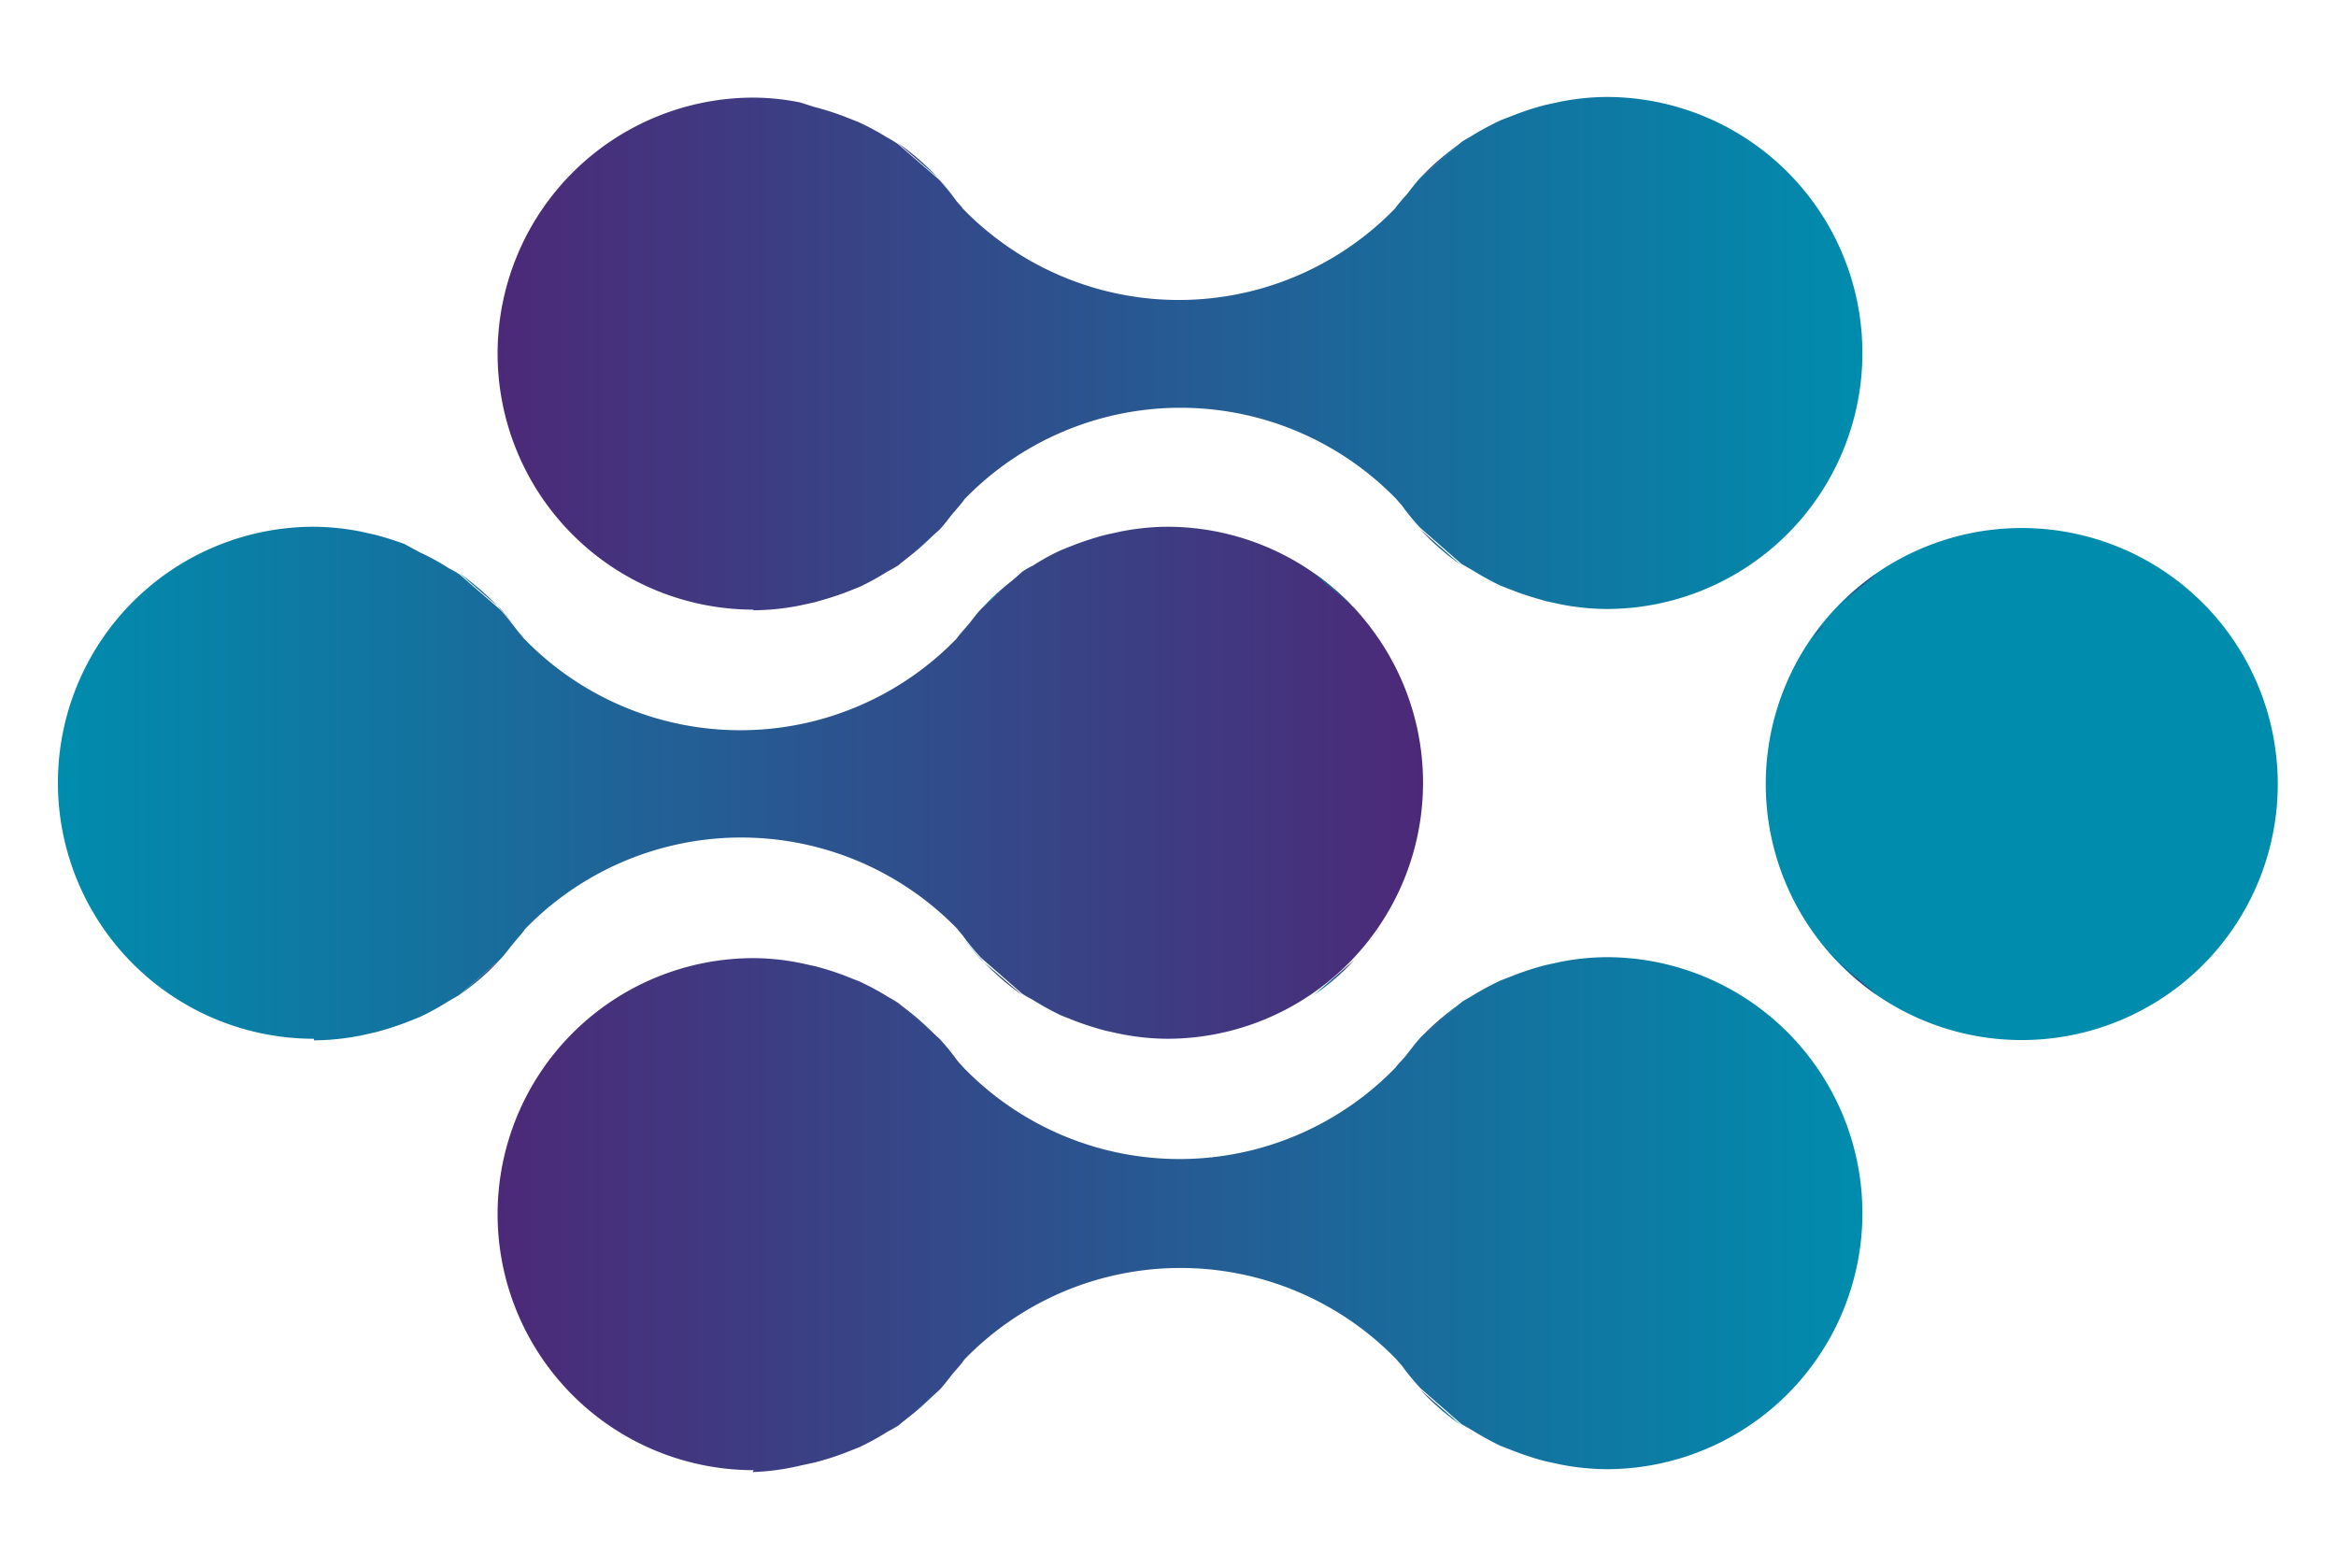 <svg id="Layer_1" data-name="Layer 1" xmlns="http://www.w3.org/2000/svg" xmlns:xlink="http://www.w3.org/1999/xlink" viewBox="0 0 73 49"><defs><style>.cls-1{fill:#008cad;}.cls-2{fill:url(#linear-gradient);}.cls-3{fill:url(#linear-gradient-2);}.cls-4{fill:url(#linear-gradient-3);}.cls-5{fill:url(#linear-gradient-4);}.cls-6{fill:url(#linear-gradient-5);}.cls-7{fill:url(#linear-gradient-6);}.cls-8{fill:url(#linear-gradient-7);}.cls-9{fill:url(#linear-gradient-8);}.cls-10{fill:url(#linear-gradient-9);}.cls-11{fill:url(#linear-gradient-10);}.cls-12{fill:url(#linear-gradient-11);}.cls-13{fill:url(#linear-gradient-12);}.cls-14{fill:url(#linear-gradient-13);}.cls-15{fill:url(#linear-gradient-14);}.cls-16{fill:url(#linear-gradient-15);}.cls-17{fill:url(#linear-gradient-16);}.cls-18{fill:url(#linear-gradient-17);}.cls-19{fill:url(#linear-gradient-18);}.cls-20{fill:url(#linear-gradient-19);}.cls-21{fill:url(#linear-gradient-20);}.cls-22{fill:url(#linear-gradient-21);}.cls-23{fill:url(#linear-gradient-22);}.cls-24{fill:url(#linear-gradient-23);}.cls-25{fill:url(#linear-gradient-24);}.cls-26{fill:url(#linear-gradient-25);}.cls-27{fill:url(#linear-gradient-26);}.cls-28{fill:url(#linear-gradient-27);}.cls-29{fill:url(#linear-gradient-28);}.cls-30{fill:url(#linear-gradient-29);}.cls-31{fill:url(#linear-gradient-30);}.cls-32{fill:url(#linear-gradient-31);}.cls-33{fill:url(#linear-gradient-32);}.cls-34{fill:url(#linear-gradient-33);}.cls-35{fill:url(#linear-gradient-34);}.cls-36{fill:url(#linear-gradient-35);}.cls-37{fill:url(#linear-gradient-36);}.cls-38{fill:url(#linear-gradient-37);}.cls-39{fill:url(#linear-gradient-38);}.cls-40{fill:url(#linear-gradient-39);}.cls-41{fill:url(#linear-gradient-40);}.cls-42{fill:url(#linear-gradient-41);}.cls-43{fill:url(#linear-gradient-42);}.cls-44{fill:url(#linear-gradient-43);}.cls-45{fill:url(#linear-gradient-44);}.cls-46{fill:url(#linear-gradient-45);}.cls-47{fill:url(#linear-gradient-46);}.cls-48{fill:url(#linear-gradient-47);}.cls-49{fill:url(#linear-gradient-48);}.cls-50{fill:url(#linear-gradient-49);}.cls-51{fill:url(#linear-gradient-50);}.cls-52{fill:url(#linear-gradient-51);}.cls-53{fill:url(#linear-gradient-52);}.cls-54{fill:url(#linear-gradient-53);}.cls-55{fill:url(#linear-gradient-54);}.cls-56{fill:url(#linear-gradient-55);}.cls-57{fill:url(#linear-gradient-56);}.cls-58{fill:url(#linear-gradient-57);}.cls-59{fill:url(#linear-gradient-58);}.cls-60{fill:url(#linear-gradient-59);}.cls-61{fill:url(#linear-gradient-60);}.cls-62{fill:url(#linear-gradient-61);}.cls-63{fill:url(#linear-gradient-62);}.cls-64{fill:url(#linear-gradient-63);}.cls-65{fill:url(#linear-gradient-64);}.cls-66{fill:url(#linear-gradient-65);}.cls-67{fill:url(#linear-gradient-66);}.cls-68{fill:url(#linear-gradient-67);}.cls-69{fill:url(#linear-gradient-68);}.cls-70{fill:url(#linear-gradient-69);}.cls-71{fill:url(#linear-gradient-70);}.cls-72{fill:url(#linear-gradient-71);}.cls-73{fill:url(#linear-gradient-72);}.cls-74{fill:url(#linear-gradient-73);}.cls-75{fill:url(#linear-gradient-74);}.cls-76{fill:url(#linear-gradient-75);}</style><linearGradient id="linear-gradient" x1="12.64" y1="17.12" x2="13.12" y2="17.12" gradientUnits="userSpaceOnUse"><stop offset="0" stop-color="#008cad"/><stop offset="1" stop-color="#4c2978"/></linearGradient><linearGradient id="linear-gradient-2" x1="14.01" y1="17.8" x2="14.34" y2="17.8" xlink:href="#linear-gradient"/><linearGradient id="linear-gradient-3" x1="11.27" y1="16.69" x2="11.72" y2="16.69" xlink:href="#linear-gradient"/><linearGradient id="linear-gradient-4" x1="11.27" y1="32.31" x2="11.72" y2="32.31" xlink:href="#linear-gradient"/><linearGradient id="linear-gradient-5" x1="14.01" y1="31.19" x2="14.34" y2="31.19" xlink:href="#linear-gradient"/><linearGradient id="linear-gradient-6" x1="14.35" y1="30.55" x2="15.61" y2="30.55" xlink:href="#linear-gradient"/><linearGradient id="linear-gradient-7" x1="12.64" y1="31.87" x2="13.12" y2="31.87" xlink:href="#linear-gradient"/><linearGradient id="linear-gradient-8" x1="14.35" y1="18.79" x2="16.17" y2="18.79" xlink:href="#linear-gradient"/><linearGradient id="linear-gradient-9" x1="16.05" y1="29.25" x2="16.41" y2="29.25" xlink:href="#linear-gradient"/><linearGradient id="linear-gradient-10" x1="34.57" y1="32.31" x2="35.03" y2="32.31" xlink:href="#linear-gradient"/><linearGradient id="linear-gradient-11" x1="30.69" y1="18.45" x2="31.94" y2="18.45" xlink:href="#linear-gradient"/><linearGradient id="linear-gradient-12" x1="29.88" y1="19.75" x2="30.24" y2="19.75" xlink:href="#linear-gradient"/><linearGradient id="linear-gradient-13" x1="33.17" y1="31.87" x2="33.65" y2="31.87" xlink:href="#linear-gradient"/><linearGradient id="linear-gradient-14" x1="33.17" y1="17.12" x2="33.65" y2="17.12" xlink:href="#linear-gradient"/><linearGradient id="linear-gradient-15" x1="34.57" y1="16.69" x2="35.03" y2="16.69" xlink:href="#linear-gradient"/><linearGradient id="linear-gradient-16" x1="30.12" y1="30.2" x2="31.94" y2="30.2" xlink:href="#linear-gradient"/><linearGradient id="linear-gradient-17" x1="31.95" y1="17.8" x2="32.28" y2="17.8" xlink:href="#linear-gradient"/><linearGradient id="linear-gradient-18" x1="31.95" y1="31.19" x2="32.28" y2="31.19" xlink:href="#linear-gradient"/><linearGradient id="linear-gradient-19" x1="1.8" y1="24.5" x2="44.49" y2="24.5" xlink:href="#linear-gradient"/><linearGradient id="linear-gradient-20" x1="39.35" y1="17.12" x2="39.83" y2="17.12" xlink:href="#linear-gradient"/><linearGradient id="linear-gradient-21" x1="40.72" y1="17.8" x2="41.05" y2="17.8" xlink:href="#linear-gradient"/><linearGradient id="linear-gradient-22" x1="37.98" y1="16.69" x2="38.43" y2="16.69" xlink:href="#linear-gradient"/><linearGradient id="linear-gradient-23" x1="37.98" y1="32.31" x2="38.43" y2="32.31" xlink:href="#linear-gradient"/><linearGradient id="linear-gradient-24" x1="40.72" y1="31.19" x2="41.05" y2="31.19" xlink:href="#linear-gradient"/><linearGradient id="linear-gradient-25" x1="41.06" y1="30.55" x2="42.32" y2="30.55" xlink:href="#linear-gradient"/><linearGradient id="linear-gradient-26" x1="39.35" y1="31.87" x2="39.83" y2="31.87" xlink:href="#linear-gradient"/><linearGradient id="linear-gradient-27" x1="41.06" y1="18.79" x2="42.88" y2="18.79" xlink:href="#linear-gradient"/><linearGradient id="linear-gradient-28" x1="42.76" y1="29.25" x2="43.12" y2="29.25" xlink:href="#linear-gradient"/><linearGradient id="linear-gradient-29" x1="61.28" y1="32.31" x2="61.74" y2="32.31" xlink:href="#linear-gradient"/><linearGradient id="linear-gradient-30" x1="57.39" y1="18.45" x2="58.65" y2="18.45" xlink:href="#linear-gradient"/><linearGradient id="linear-gradient-31" x1="56.59" y1="19.75" x2="56.95" y2="19.75" xlink:href="#linear-gradient"/><linearGradient id="linear-gradient-32" x1="59.88" y1="31.87" x2="60.36" y2="31.87" xlink:href="#linear-gradient"/><linearGradient id="linear-gradient-33" x1="59.88" y1="17.12" x2="60.36" y2="17.12" xlink:href="#linear-gradient"/><linearGradient id="linear-gradient-34" x1="61.28" y1="16.69" x2="61.74" y2="16.69" xlink:href="#linear-gradient"/><linearGradient id="linear-gradient-35" x1="56.83" y1="30.2" x2="58.65" y2="30.2" xlink:href="#linear-gradient"/><linearGradient id="linear-gradient-36" x1="58.66" y1="17.8" x2="58.99" y2="17.8" xlink:href="#linear-gradient"/><linearGradient id="linear-gradient-37" x1="58.66" y1="31.19" x2="58.99" y2="31.19" xlink:href="#linear-gradient"/><linearGradient id="linear-gradient-38" x1="267.48" y1="-203.5" x2="267.48" y2="-203.98" gradientTransform="translate(230.33 298.04) rotate(-90)" xlink:href="#linear-gradient"/><linearGradient id="linear-gradient-39" x1="266.8" y1="-202.28" x2="266.8" y2="-202.61" gradientTransform="translate(230.33 298.04) rotate(-90)" xlink:href="#linear-gradient"/><linearGradient id="linear-gradient-40" x1="267.91" y1="-204.9" x2="267.91" y2="-205.36" gradientTransform="translate(230.33 298.04) rotate(-90)" xlink:href="#linear-gradient"/><linearGradient id="linear-gradient-41" x1="252.29" y1="-204.9" x2="252.29" y2="-205.36" gradientTransform="translate(230.33 298.04) rotate(-90)" xlink:href="#linear-gradient"/><linearGradient id="linear-gradient-42" x1="253.41" y1="-202.28" x2="253.41" y2="-202.61" gradientTransform="translate(230.33 298.04) rotate(-90)" xlink:href="#linear-gradient"/><linearGradient id="linear-gradient-43" x1="254.05" y1="-201.01" x2="254.05" y2="-202.27" gradientTransform="translate(230.33 298.04) rotate(-90)" xlink:href="#linear-gradient"/><linearGradient id="linear-gradient-44" x1="252.73" y1="-203.5" x2="252.73" y2="-203.98" gradientTransform="translate(230.33 298.04) rotate(-90)" xlink:href="#linear-gradient"/><linearGradient id="linear-gradient-45" x1="265.81" y1="-200.45" x2="265.81" y2="-202.27" gradientTransform="translate(230.33 298.04) rotate(-90)" xlink:href="#linear-gradient"/><linearGradient id="linear-gradient-46" x1="255.35" y1="-200.21" x2="255.35" y2="-200.57" gradientTransform="translate(230.33 298.04) rotate(-90)" xlink:href="#linear-gradient"/><linearGradient id="linear-gradient-47" x1="252.29" y1="-181.59" x2="252.29" y2="-182.05" gradientTransform="translate(230.33 298.04) rotate(-90)" xlink:href="#linear-gradient"/><linearGradient id="linear-gradient-48" x1="266.15" y1="-184.68" x2="266.15" y2="-185.94" gradientTransform="translate(230.33 298.04) rotate(-90)" xlink:href="#linear-gradient"/><linearGradient id="linear-gradient-49" x1="264.85" y1="-186.37" x2="264.85" y2="-186.74" gradientTransform="translate(230.33 298.04) rotate(-90)" xlink:href="#linear-gradient"/><linearGradient id="linear-gradient-50" x1="252.73" y1="-182.96" x2="252.73" y2="-183.45" gradientTransform="translate(230.33 298.04) rotate(-90)" xlink:href="#linear-gradient"/><linearGradient id="linear-gradient-51" x1="267.48" y1="-182.96" x2="267.48" y2="-183.45" gradientTransform="translate(230.33 298.04) rotate(-90)" xlink:href="#linear-gradient"/><linearGradient id="linear-gradient-52" x1="267.91" y1="-181.59" x2="267.91" y2="-182.05" gradientTransform="translate(230.33 298.04) rotate(-90)" xlink:href="#linear-gradient"/><linearGradient id="linear-gradient-53" x1="254.4" y1="-184.68" x2="254.4" y2="-186.5" gradientTransform="translate(230.33 298.04) rotate(-90)" xlink:href="#linear-gradient"/><linearGradient id="linear-gradient-54" x1="266.8" y1="-184.34" x2="266.8" y2="-184.67" gradientTransform="translate(230.33 298.04) rotate(-90)" xlink:href="#linear-gradient"/><linearGradient id="linear-gradient-55" x1="253.41" y1="-184.34" x2="253.41" y2="-184.67" gradientTransform="translate(230.33 298.04) rotate(-90)" xlink:href="#linear-gradient"/><linearGradient id="linear-gradient-56" x1="260.1" y1="-172.13" x2="260.1" y2="-214.81" gradientTransform="translate(230.33 298.04) rotate(-90)" xlink:href="#linear-gradient"/><linearGradient id="linear-gradient-57" x1="294.36" y1="-203.5" x2="294.36" y2="-203.98" gradientTransform="translate(230.33 298.04) rotate(-90)" xlink:href="#linear-gradient"/><linearGradient id="linear-gradient-58" x1="293.68" y1="-202.28" x2="293.68" y2="-202.61" gradientTransform="translate(230.33 298.04) rotate(-90)" xlink:href="#linear-gradient"/><linearGradient id="linear-gradient-59" x1="294.79" y1="-204.9" x2="294.79" y2="-205.36" gradientTransform="translate(230.33 298.04) rotate(-90)" xlink:href="#linear-gradient"/><linearGradient id="linear-gradient-60" x1="279.17" y1="-204.9" x2="279.17" y2="-205.36" gradientTransform="translate(230.33 298.04) rotate(-90)" xlink:href="#linear-gradient"/><linearGradient id="linear-gradient-61" x1="280.29" y1="-202.28" x2="280.29" y2="-202.61" gradientTransform="translate(230.33 298.04) rotate(-90)" xlink:href="#linear-gradient"/><linearGradient id="linear-gradient-62" x1="280.93" y1="-201.01" x2="280.93" y2="-202.27" gradientTransform="translate(230.33 298.04) rotate(-90)" xlink:href="#linear-gradient"/><linearGradient id="linear-gradient-63" x1="279.61" y1="-203.5" x2="279.61" y2="-203.98" gradientTransform="translate(230.33 298.04) rotate(-90)" xlink:href="#linear-gradient"/><linearGradient id="linear-gradient-64" x1="292.69" y1="-200.45" x2="292.69" y2="-202.27" gradientTransform="translate(230.33 298.04) rotate(-90)" xlink:href="#linear-gradient"/><linearGradient id="linear-gradient-65" x1="282.23" y1="-200.21" x2="282.23" y2="-200.57" gradientTransform="translate(230.33 298.04) rotate(-90)" xlink:href="#linear-gradient"/><linearGradient id="linear-gradient-66" x1="279.17" y1="-181.59" x2="279.17" y2="-182.05" gradientTransform="translate(230.33 298.04) rotate(-90)" xlink:href="#linear-gradient"/><linearGradient id="linear-gradient-67" x1="293.03" y1="-184.68" x2="293.03" y2="-185.94" gradientTransform="translate(230.33 298.04) rotate(-90)" xlink:href="#linear-gradient"/><linearGradient id="linear-gradient-68" x1="291.73" y1="-186.37" x2="291.73" y2="-186.74" gradientTransform="translate(230.33 298.04) rotate(-90)" xlink:href="#linear-gradient"/><linearGradient id="linear-gradient-69" x1="279.61" y1="-182.96" x2="279.61" y2="-183.45" gradientTransform="translate(230.33 298.04) rotate(-90)" xlink:href="#linear-gradient"/><linearGradient id="linear-gradient-70" x1="294.36" y1="-182.96" x2="294.36" y2="-183.45" gradientTransform="translate(230.33 298.04) rotate(-90)" xlink:href="#linear-gradient"/><linearGradient id="linear-gradient-71" x1="294.79" y1="-181.59" x2="294.79" y2="-182.05" gradientTransform="translate(230.33 298.04) rotate(-90)" xlink:href="#linear-gradient"/><linearGradient id="linear-gradient-72" x1="281.28" y1="-184.68" x2="281.28" y2="-186.5" gradientTransform="translate(230.33 298.04) rotate(-90)" xlink:href="#linear-gradient"/><linearGradient id="linear-gradient-73" x1="293.68" y1="-184.34" x2="293.68" y2="-184.67" gradientTransform="translate(230.33 298.04) rotate(-90)" xlink:href="#linear-gradient"/><linearGradient id="linear-gradient-74" x1="280.29" y1="-184.34" x2="280.29" y2="-184.67" gradientTransform="translate(230.33 298.04) rotate(-90)" xlink:href="#linear-gradient"/><linearGradient id="linear-gradient-75" x1="286.98" y1="-172.13" x2="286.98" y2="-214.81" gradientTransform="translate(230.33 298.04) rotate(-90)" xlink:href="#linear-gradient"/></defs><path class="cls-1" d="M55.18,24.5a8,8,0,1,1,8,8A8,8,0,0,1,55.18,24.5Z"/><path class="cls-2" d="M12.64,17l.48.19Z"/><path class="cls-3" d="M14,17.71a2.79,2.79,0,0,1,.33.19A2.79,2.79,0,0,0,14,17.71Z"/><path class="cls-4" d="M11.27,16.64l.45.1Z"/><path class="cls-5" d="M11.72,32.26l-.45.1Z"/><path class="cls-6" d="M14.34,31.1l-.33.19Z"/><path class="cls-7" d="M15.61,30l-1.26,1.09A7.25,7.25,0,0,0,15.61,30Z"/><path class="cls-8" d="M13.12,31.78l-.48.19Z"/><path class="cls-9" d="M16.17,19.68a7.84,7.84,0,0,0-1.82-1.77L15.62,19C15.82,19.22,16,19.45,16.17,19.68Z"/><path class="cls-10" d="M16.05,29.47c.12-.15.25-.28.36-.44h0C16.3,29.19,16.17,29.32,16.05,29.47Z"/><path class="cls-11" d="M35,32.36l-.46-.1Z"/><path class="cls-12" d="M30.69,19l1.25-1.08A7.58,7.58,0,0,0,30.69,19Z"/><path class="cls-13" d="M30.24,19.53c-.12.15-.25.28-.36.44h0C30,19.81,30.12,19.68,30.24,19.53Z"/><path class="cls-14" d="M33.65,32l-.48-.19Z"/><path class="cls-15" d="M33.17,17.22l.48-.19Z"/><path class="cls-16" d="M34.57,16.74l.46-.1Z"/><path class="cls-17" d="M30.12,29.32a7.84,7.84,0,0,0,1.82,1.77L30.67,30A7.12,7.12,0,0,1,30.12,29.32Z"/><path class="cls-18" d="M32,17.9a2.17,2.17,0,0,1,.33-.19A2.17,2.17,0,0,0,32,17.9Z"/><path class="cls-19" d="M32.28,31.29A3.54,3.54,0,0,1,32,31.1,3.54,3.54,0,0,0,32.28,31.29Z"/><path class="cls-20" d="M9.81,32.51a7.86,7.86,0,0,0,1.46-.15l.45-.1c.31-.08.62-.18.92-.29l.48-.19a8.45,8.45,0,0,0,.89-.49l.33-.19h0L15.61,30h0c.16-.16.29-.35.44-.53s.25-.28.36-.44h0a9.41,9.41,0,0,1,13.51,0c.06.09.14.16.2.25a7.12,7.12,0,0,0,.55.66l1.27,1.11h0a3.54,3.54,0,0,0,.33.19,8.45,8.45,0,0,0,.89.49l.48.19c.3.11.61.21.92.29l.46.1a7.67,7.67,0,0,0,1.45.15,8,8,0,1,0,0-16,7.67,7.67,0,0,0-1.45.15l-.46.1c-.31.08-.62.18-.92.29l-.48.19a7,7,0,0,0-.89.49,2.17,2.17,0,0,0-.33.19h0L30.69,19h0c-.16.16-.29.35-.44.53s-.25.28-.36.43h0a9.41,9.41,0,0,1-13.51,0l-.2-.24c-.18-.23-.35-.46-.55-.67l-1.27-1.1h0a2.79,2.79,0,0,0-.33-.19,7,7,0,0,0-.89-.49L12.64,17c-.3-.11-.61-.21-.92-.29l-.45-.1a7.86,7.86,0,0,0-1.46-.15,8,8,0,0,0,0,16Z"/><path class="cls-21" d="M39.35,17l.48.19Z"/><path class="cls-22" d="M40.72,17.71a2.17,2.17,0,0,1,.33.19A2.17,2.17,0,0,0,40.72,17.71Z"/><path class="cls-23" d="M38,16.64l.45.1Z"/><path class="cls-24" d="M38.43,32.26l-.45.1Z"/><path class="cls-25" d="M41.05,31.1a3.54,3.54,0,0,1-.33.19A3.54,3.54,0,0,0,41.05,31.1Z"/><path class="cls-26" d="M42.32,30l-1.26,1.09A7.25,7.25,0,0,0,42.32,30Z"/><path class="cls-27" d="M39.83,31.78l-.48.19Z"/><path class="cls-28" d="M42.88,19.68a7.84,7.84,0,0,0-1.82-1.77L42.33,19C42.53,19.22,42.7,19.45,42.88,19.68Z"/><path class="cls-29" d="M42.76,29.47c.12-.15.25-.28.36-.44h0C43,29.19,42.88,29.32,42.76,29.47Z"/><path class="cls-30" d="M61.74,32.36l-.46-.1Z"/><path class="cls-31" d="M57.39,19l1.26-1.08A7.65,7.65,0,0,0,57.39,19Z"/><path class="cls-32" d="M57,19.53c-.12.15-.25.28-.36.44h0C56.7,19.81,56.83,19.68,57,19.53Z"/><path class="cls-33" d="M60.36,32l-.48-.19Z"/><path class="cls-34" d="M59.88,17.22l.48-.19Z"/><path class="cls-35" d="M61.28,16.74l.46-.1Z"/><path class="cls-36" d="M56.83,29.32a7.84,7.84,0,0,0,1.82,1.77L57.38,30A7.12,7.12,0,0,1,56.83,29.32Z"/><path class="cls-37" d="M58.66,17.9a2.17,2.17,0,0,1,.33-.19A2.17,2.17,0,0,0,58.66,17.9Z"/><path class="cls-38" d="M59,31.29a3.54,3.54,0,0,1-.33-.19A3.54,3.54,0,0,0,59,31.29Z"/><path class="cls-39" d="M26.35,30.47l.48.19Z"/><path class="cls-40" d="M27.72,31.14a3.62,3.62,0,0,1,.33.2A3.62,3.62,0,0,0,27.72,31.14Z"/><path class="cls-41" d="M25,30.08l.46.1Z"/><path class="cls-42" d="M25.43,45.7l-.46.1Z"/><path class="cls-43" d="M28.05,44.54a3.54,3.54,0,0,1-.33.19A3.54,3.54,0,0,0,28.05,44.54Z"/><path class="cls-44" d="M29.32,43.44l-1.26,1.09A7.64,7.64,0,0,0,29.32,43.44Z"/><path class="cls-45" d="M26.83,45.22l-.48.19Z"/><path class="cls-46" d="M29.88,33.12a7.84,7.84,0,0,0-1.82-1.77l1.27,1.1A7,7,0,0,1,29.88,33.12Z"/><path class="cls-47" d="M29.76,42.91c.12-.15.25-.28.36-.44h0C30,42.63,29.88,42.76,29.76,42.91Z"/><path class="cls-48" d="M48.74,45.8l-.46-.1Z"/><path class="cls-49" d="M44.39,32.43l1.26-1.08A8.08,8.08,0,0,0,44.39,32.43Z"/><path class="cls-50" d="M44,33a5.07,5.07,0,0,0-.37.44h0C43.7,33.25,43.83,33.12,44,33Z"/><path class="cls-51" d="M47.37,45.41l-.49-.19Z"/><path class="cls-52" d="M46.88,30.66l.49-.19Z"/><path class="cls-53" d="M48.28,30.18l.46-.1Z"/><path class="cls-54" d="M43.83,42.76a8,8,0,0,0,1.82,1.77l-1.27-1.11A7.12,7.12,0,0,1,43.83,42.76Z"/><path class="cls-55" d="M45.66,31.34c.11-.08.22-.13.33-.2C45.88,31.21,45.77,31.26,45.66,31.34Z"/><path class="cls-56" d="M46,44.73l-.33-.19Z"/><path class="cls-57" d="M23.52,46A7.58,7.58,0,0,0,25,45.8l.46-.1a9,9,0,0,0,.92-.29l.48-.19a8.45,8.45,0,0,0,.89-.49,3.54,3.54,0,0,0,.33-.19h0l1.26-1.09h0c.16-.16.29-.35.44-.53s.25-.28.36-.44h0a9.4,9.4,0,0,1,13.5,0c.07.09.15.16.21.25a7.12,7.12,0,0,0,.55.66l1.27,1.11h0l.33.19a9.58,9.58,0,0,0,.89.49l.49.19a8.78,8.78,0,0,0,.91.29l.46.1a7.67,7.67,0,0,0,1.45.15,8,8,0,1,0,0-16,7.67,7.67,0,0,0-1.45.15l-.46.1a8.78,8.78,0,0,0-.91.29l-.49.19a9.5,9.5,0,0,0-.89.48c-.11.07-.22.12-.33.2h0l-1.26,1.08h0c-.15.16-.29.35-.43.53s-.26.28-.37.43h0a9.4,9.4,0,0,1-13.5,0c-.07-.08-.14-.15-.21-.24a7,7,0,0,0-.55-.67l-1.27-1.1h0a3.62,3.62,0,0,0-.33-.2,8.39,8.39,0,0,0-.89-.48l-.48-.19a9,9,0,0,0-.92-.29l-.46-.1a7.58,7.58,0,0,0-1.45-.15,8,8,0,1,0,0,16Z"/><path class="cls-58" d="M26.35,3.59l.48.19Z"/><path class="cls-59" d="M27.72,4.26a3.62,3.62,0,0,1,.33.2A3.62,3.62,0,0,0,27.72,4.26Z"/><path class="cls-60" d="M25,3.2l.46.1Z"/><path class="cls-61" d="M25.43,18.82l-.46.1Z"/><path class="cls-62" d="M28.05,17.66a3.54,3.54,0,0,1-.33.19A3.54,3.54,0,0,0,28.05,17.66Z"/><path class="cls-63" d="M29.32,16.56l-1.26,1.09A7.64,7.64,0,0,0,29.32,16.56Z"/><path class="cls-64" d="M26.83,18.34l-.48.19Z"/><path class="cls-65" d="M29.88,6.24a7.84,7.84,0,0,0-1.82-1.77l1.27,1.1A7,7,0,0,1,29.88,6.24Z"/><path class="cls-66" d="M29.76,16c.12-.15.25-.28.36-.44h0C30,15.75,29.88,15.88,29.76,16Z"/><path class="cls-67" d="M48.74,18.92l-.46-.1Z"/><path class="cls-68" d="M44.39,5.55l1.26-1.08A8.08,8.08,0,0,0,44.39,5.55Z"/><path class="cls-69" d="M44,6.09a5.07,5.07,0,0,0-.37.44h0A5.07,5.07,0,0,1,44,6.09Z"/><path class="cls-70" d="M47.37,18.53l-.49-.19Z"/><path class="cls-71" d="M46.88,3.78l.49-.19Z"/><path class="cls-72" d="M48.28,3.3l.46-.1Z"/><path class="cls-73" d="M43.83,15.88a8,8,0,0,0,1.82,1.77l-1.27-1.11C44.18,16.34,44,16.1,43.83,15.88Z"/><path class="cls-74" d="M45.66,4.46c.11-.08.22-.13.33-.2C45.88,4.33,45.77,4.38,45.66,4.46Z"/><path class="cls-75" d="M46,17.85l-.33-.19Z"/><path class="cls-76" d="M23.52,19.07A7.58,7.58,0,0,0,25,18.92l.46-.1c.32-.09.62-.18.92-.29l.48-.19a8.45,8.45,0,0,0,.89-.49,3.54,3.54,0,0,0,.33-.19h0l1.26-1.09h0c.16-.16.29-.35.44-.53s.25-.28.36-.44h0a9.4,9.4,0,0,1,13.5,0c.07.09.15.16.21.25s.35.46.55.66l1.27,1.11h0l.33.19a9.58,9.58,0,0,0,.89.49l.49.19c.29.11.6.2.91.29l.46.1a7.67,7.67,0,0,0,1.45.15,8,8,0,1,0,0-16,7.67,7.67,0,0,0-1.45.15l-.46.1a8.78,8.78,0,0,0-.91.29l-.49.19a9.5,9.5,0,0,0-.89.48c-.11.07-.22.12-.33.2h0L44.39,5.55h0c-.15.16-.29.35-.43.53a5.07,5.07,0,0,0-.37.44h0a9.41,9.41,0,0,1-13.5,0c-.07-.1-.14-.16-.21-.25a7,7,0,0,0-.55-.67l-1.27-1.1h0a3.62,3.62,0,0,0-.33-.2,8.39,8.39,0,0,0-.89-.48l-.48-.19a9,9,0,0,0-.92-.29L25,3.2a7.58,7.58,0,0,0-1.45-.15,8,8,0,1,0,0,16Z"/></svg>
